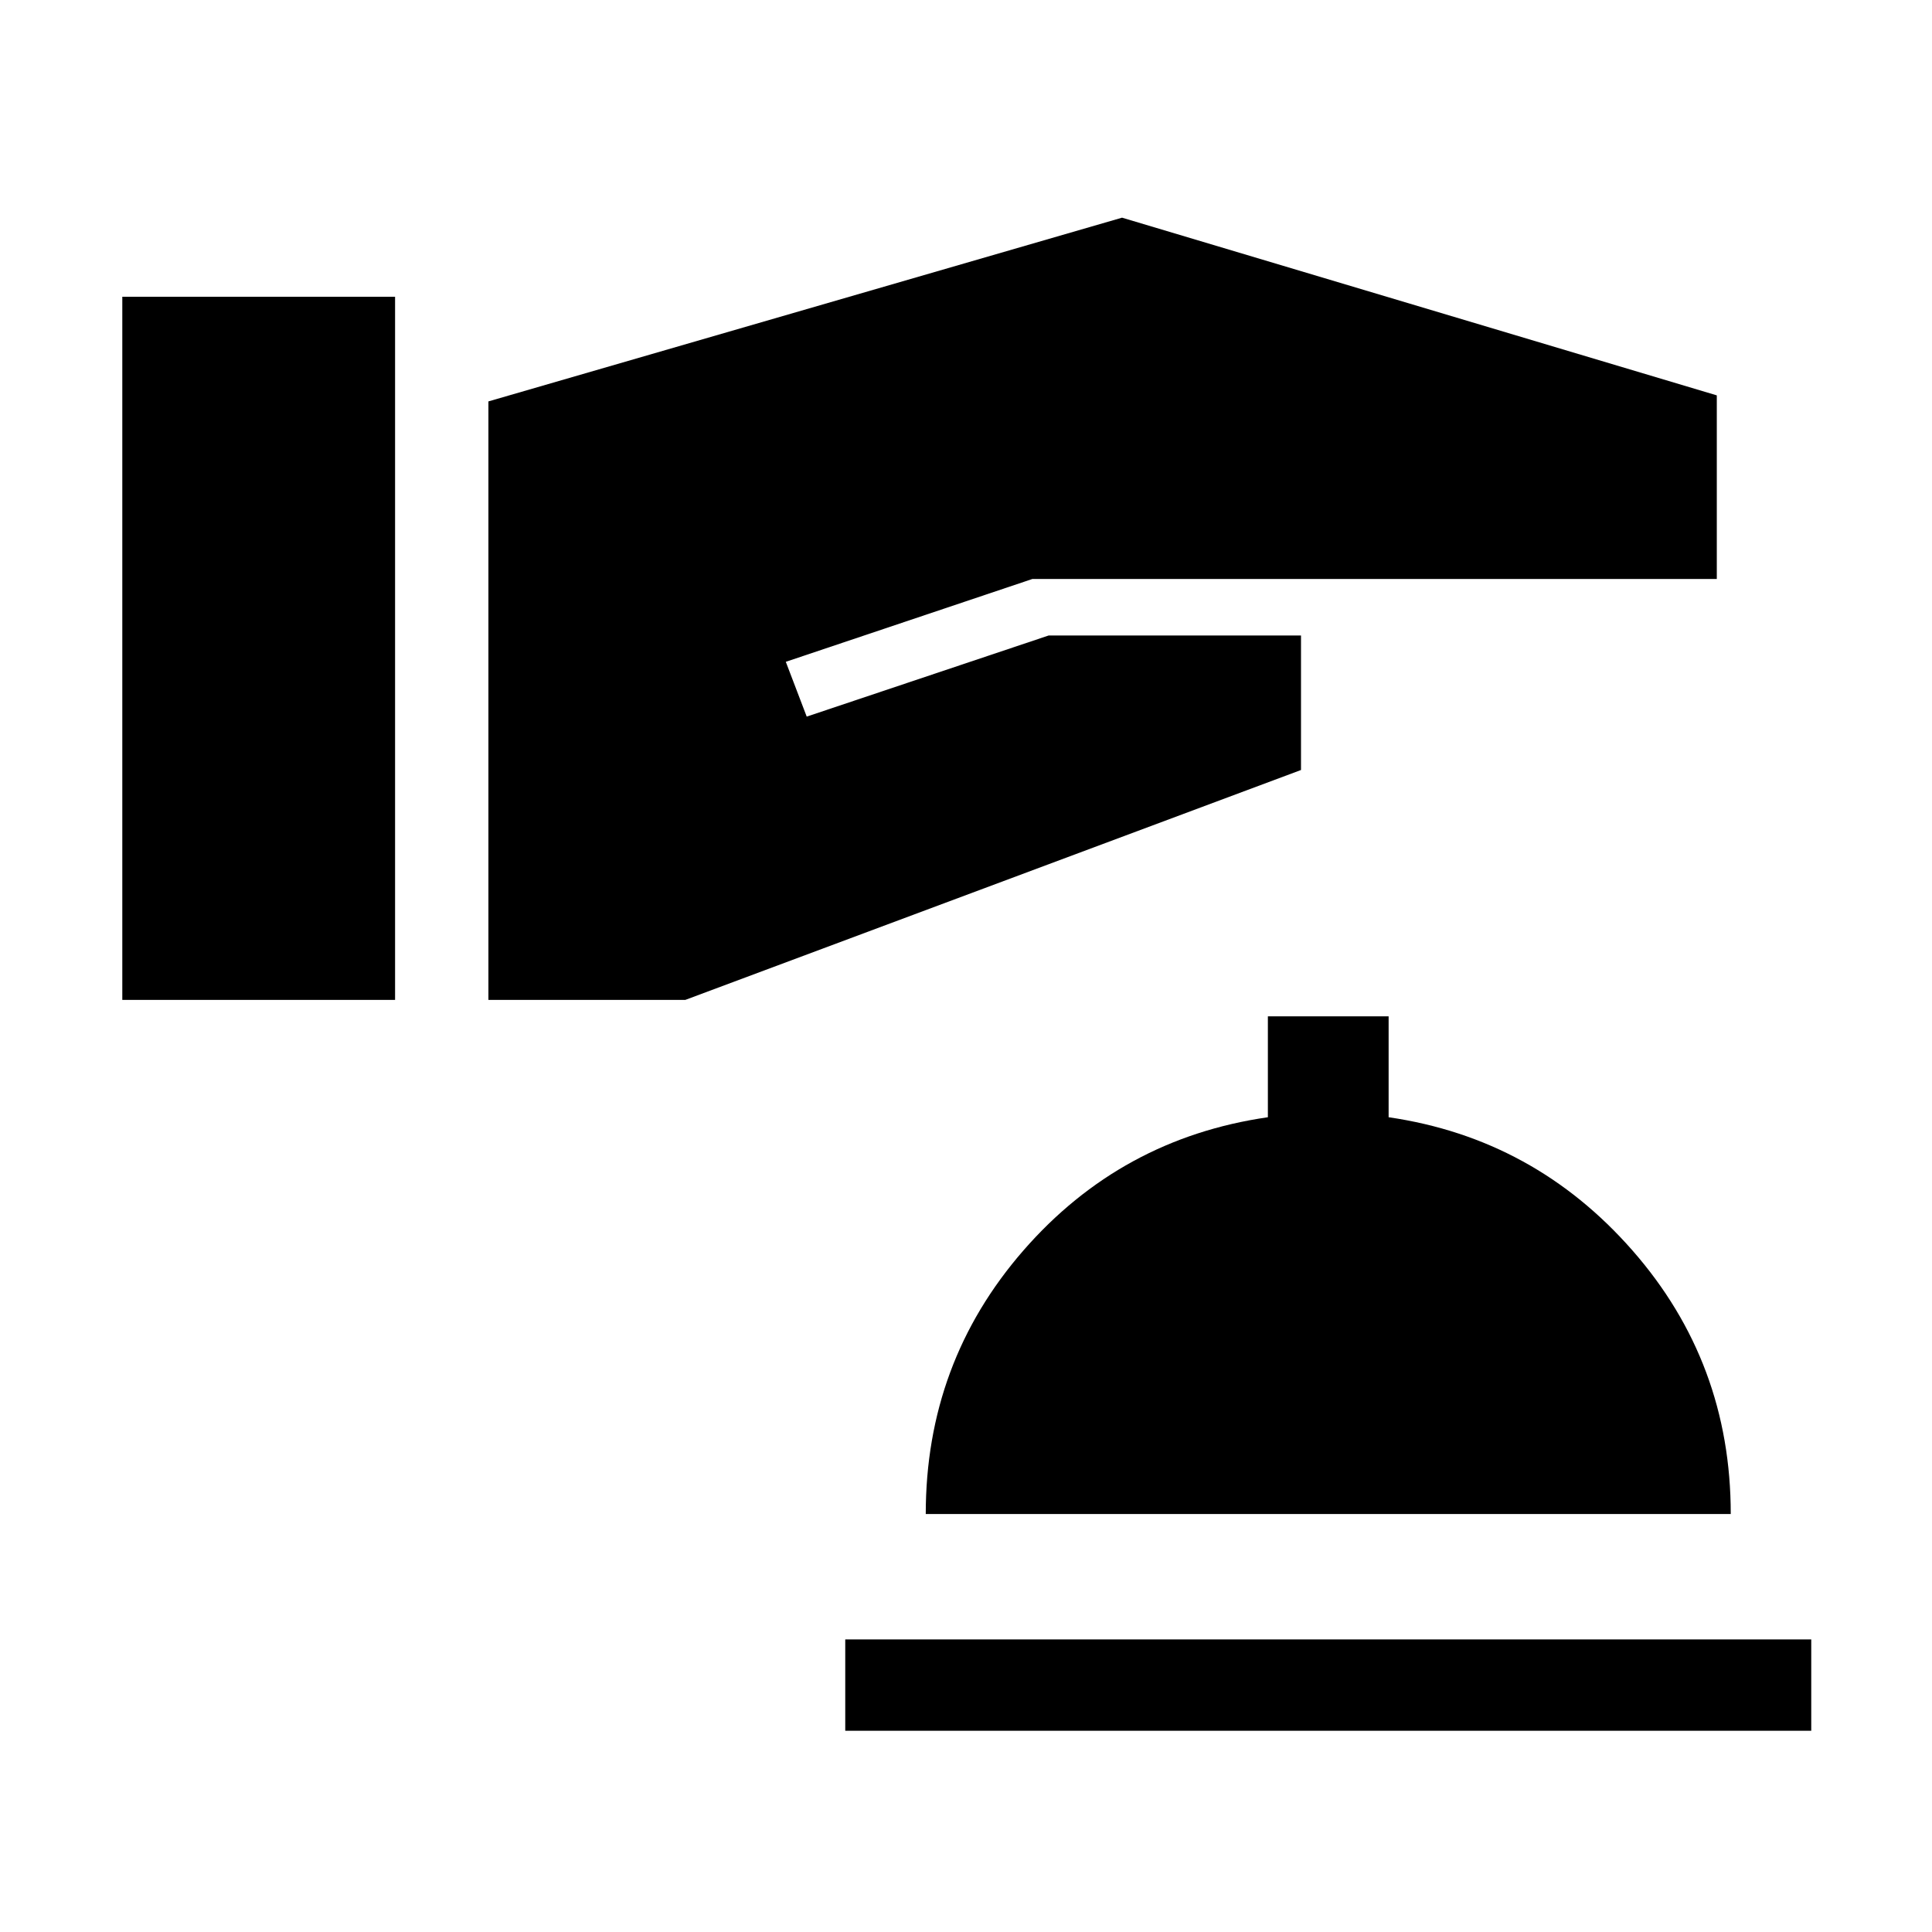 <svg xmlns="http://www.w3.org/2000/svg" width="48" height="48" viewBox="0 -960 960 960"><path d="M60.77-463.16h135.54v-349.38H60.77v349.38Zm181.92 0h97.85l305.92-114.23v-66.84H521.08l-120.23 40.31-10.39-27.23L513-672.31h340.07v-91.23l-295.53-88.3-314.85 91.3v297.38ZM420-100h480v-45.39H420V-100Zm40-107.69h400q0-75.23-48.81-130.93-48.81-55.69-121.19-66.23V-455h-60v50.15q-73 10.54-121.5 66.23-48.5 55.7-48.5 130.93Z"/></svg>